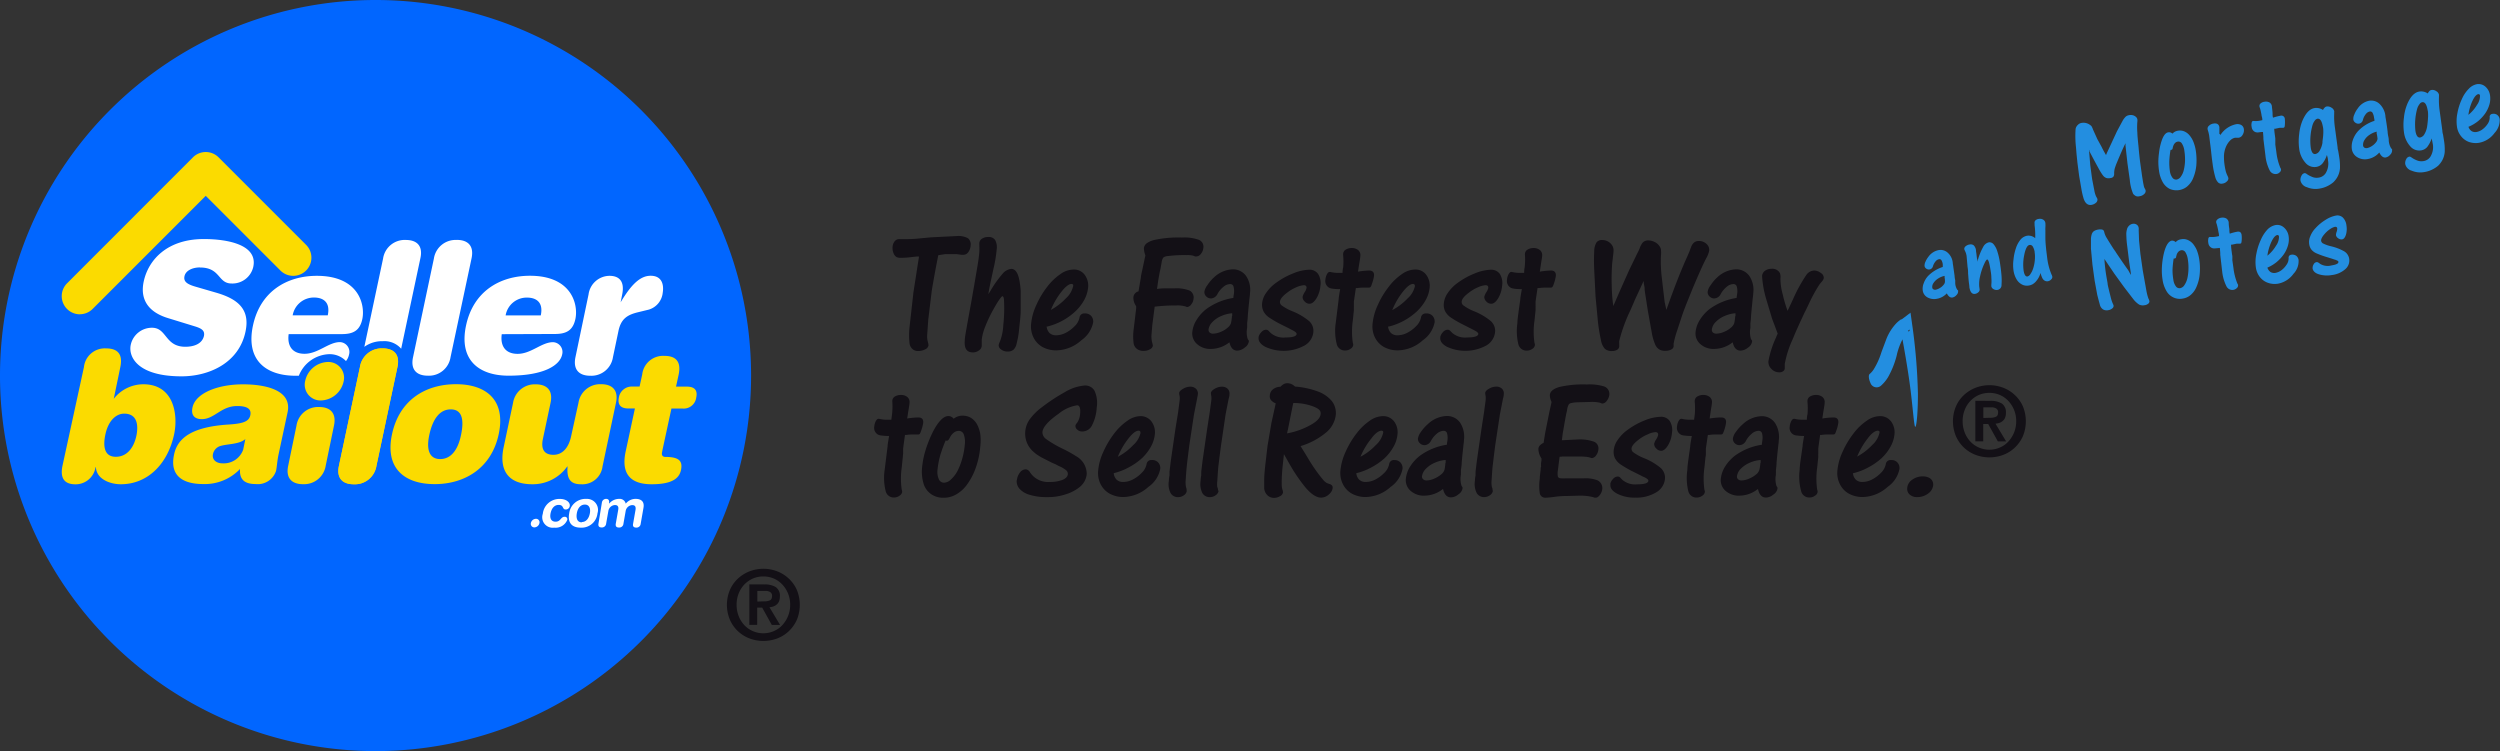 <svg xmlns="http://www.w3.org/2000/svg" xmlns:xlink="http://www.w3.org/1999/xlink" viewBox="0 0 381.31 114.57"><rect x="0" y="0" width="381.31" height="114.57" fill="#333333" stroke="none"/><style><![CDATA[.A{fill:#131016}.C{fill:#fff}.D{fill:#fbdb00}.F{fill:#238ee0}]]></style><path class="A" d="M143.12 38.88q-.55 2.73-1 5.43l-.54 4.46-.16 2.3a3.23 3.23 0 0 0 .08 1 2.69 2.69 0 0 1 .12.61.82.82 0 0 1-.5.6 2.31 2.31 0 0 1-1.09.26 1.23 1.23 0 0 1-.84-.29 1.37 1.37 0 0 1-.45-.78 11.27 11.27 0 0 1 0-2.7l.58-5.18.85-5.46h-.4l-.9.1a11 11 0 0 1-1.49.09 1.4 1.4 0 0 1-.61-.1 1.13 1.13 0 0 1-.38-.38 2 2 0 0 1-.25-1.18 1.48 1.48 0 0 1 .33-.87.87.87 0 0 1 .71-.32h1.15c.3 0 .93 0 1.86-.1l1.08-.1.72-.07 4-.2a3 3 0 0 1 1.65.34 1.21 1.21 0 0 1 .4 1.13 1.83 1.83 0 0 1-.36 1 .9.9 0 0 1-.73.39h-.33l-.73-.1h-1.73l-1.06.17m7.67 5.9l.28-.44a16.67 16.67 0 0 1 1.84-2.6 2 2 0 0 1 1.36-.78c.66 0 1.1.72 1.3 2.16a10.69 10.69 0 0 1 .13 1.27q0 1.08 0 1.47v1.43c0 .55-.05 1-.1 1.55l-.2 1.88a13.85 13.85 0 0 1-.32 1.63 1.76 1.76 0 0 1-.46.92 1.3 1.3 0 0 1-.89.3 1.56 1.56 0 0 1-1-.31.77.77 0 0 1-.39-.68 2.37 2.37 0 0 1 .2-.56 8 8 0 0 0 .51-2.52 23.2 23.2 0 0 0 .11-3.64c0-.5-.12-.73-.25-.73s-.6.63-1.3 1.88a20.37 20.37 0 0 0-1.27 2.63 8 8 0 0 0-.58 2.1v.98a.91.91 0 0 1-.43.68 1.52 1.52 0 0 1-.93.3q-1.38 0-1.23-1.8c0-.4.1-.9.2-1.52l.35-1.95.43-2.36.43-2.45.45-2.64q.3-1.7.36-2.6a9.71 9.71 0 0 0 0-1v-.36a.88.88 0 0 1 .42-.67 1.63 1.63 0 0 1 .94-.25 1.15 1.15 0 0 1 1.06.47 2.37 2.37 0 0 1 .22 1.5 20.51 20.51 0 0 1-.49 2.91l-.38 1.76-.25 1.2-.14.84m9.47 2.47a9.19 9.19 0 0 0 2.34-1.78 3.54 3.54 0 0 0 1.11-1.83.45.45 0 0 0 0-.28.33.33 0 0 0-.24-.1c-.42 0-.95.44-1.57 1.23a11.41 11.41 0 0 0-1.59 2.76m-.63 2.5a1.57 1.57 0 0 0 .45 1 1.41 1.41 0 0 0 1 .34 3.33 3.33 0 0 0 1.41-.35 5.22 5.22 0 0 0 1.37-1 2.53 2.53 0 0 0 .78-1.35.71.71 0 0 1 .78-.63 1.21 1.21 0 0 1 1 .38 1.25 1.25 0 0 1 .3 1 4.37 4.37 0 0 1-1.8 2.71 5.84 5.84 0 0 1-3.81 1.54 4.36 4.36 0 0 1-2.11-.51 3.42 3.42 0 0 1-1.38-1.46 3.84 3.84 0 0 1-.36-2.09 8.73 8.73 0 0 1 .79-2.84 13.25 13.25 0 0 1 1.69-2.83 8.69 8.69 0 0 1 2-1.91 3.51 3.51 0 0 1 2-.69 2 2 0 0 1 1.68.79 2.77 2.77 0 0 1 .53 2 5 5 0 0 1-.6 1.87 7.13 7.13 0 0 1-1.35 1.73 9.69 9.69 0 0 1-4.28 2.31m16.4-3.14l-.38 2.93-.1 1.25a3.84 3.84 0 0 0 .09 1.43 2 2 0 0 1 .1.45.76.76 0 0 1-.45.55 1.81 1.81 0 0 1-.95.24 1.62 1.62 0 0 1-1-.28 1.34 1.34 0 0 1-.52-.79 8.07 8.07 0 0 1 0-2.29l.37-3.1v-.36a2.22 2.22 0 0 1-.42-1.34 1 1 0 0 1 .78-.92l.37-2.17c0-.25.14-.77.3-1.54l.16-.76.16-.75.06-.26a3.42 3.42 0 0 1-.23-1.08 1.07 1.07 0 0 1 .43-.77 3.21 3.21 0 0 1 1.21-.52 17.12 17.12 0 0 1 4.15-.36 6.57 6.57 0 0 1 2.63.36 1.14 1.14 0 0 1 .65 1.24 1.66 1.66 0 0 1-.36.87.91.91 0 0 1-.64.41 1.17 1.17 0 0 1-.26 0L182 39a3.59 3.59 0 0 0-1-.09 20.45 20.45 0 0 0-2.92.15 1.24 1.24 0 0 0-.63.21 1.42 1.42 0 0 0-.26.67L177 41l-.1.45c-.03.1-.05.28-.1.53l-.14.77-.14 1-.05.32a9.34 9.34 0 0 1 1.22-.09h1.4a5.64 5.64 0 0 1 2.38.35 1.19 1.19 0 0 1 .57 1.26 1.54 1.54 0 0 1-.34.83.89.89 0 0 1-.63.41.77.77 0 0 1-.23-.08 4.26 4.26 0 0 0-1.43-.16 26.47 26.47 0 0 0-3.33.19m11.86 1.44v-.44a4.89 4.89 0 0 0-1.66.42 4 4 0 0 0-1.36.92 2 2 0 0 0-.59 1.14.55.55 0 0 0 .18.46.74.74 0 0 0 .53.17 3.18 3.18 0 0 0 1.22-.3 3.65 3.65 0 0 0 1.14-.75 1.47 1.47 0 0 0 .35-.54 6.92 6.92 0 0 0 .15-1.08m-.4 4a4.59 4.59 0 0 1-2.8 1 3 3 0 0 1-2.13-.75 2.13 2.13 0 0 1-.71-1.87 4.23 4.23 0 0 1 .67-1.84 6.24 6.24 0 0 1 1.51-1.66 9.5 9.5 0 0 1 4.08-1.66c0-.26.06-.48.08-.63a2.82 2.82 0 0 0-.07-1.14.51.51 0 0 0-.54-.34 1.61 1.61 0 0 0-1 .43 3.73 3.73 0 0 0-.88 1.05 1.18 1.18 0 0 1-1 .71 1 1 0 0 1-.73-.31.89.89 0 0 1-.28-.73 2.25 2.25 0 0 1 .47-1 5.9 5.9 0 0 1 1-1.18 4.41 4.41 0 0 1 2.8-1.22 2.44 2.44 0 0 1 2.08 1 3.8 3.8 0 0 1 .6 2.66c0 .27-.06.6-.1 1l-.13 1.3-.1 1.08c0 .06 0 .45-.1 1.18v.7a3.49 3.49 0 0 0 .09 1.72l.16.23a.27.27 0 0 1 0 .17 1.35 1.35 0 0 1-.63.9 1.85 1.85 0 0 1-1.13.46c-.6 0-1-.42-1.18-1.24m4.42-.76a1.52 1.52 0 0 1 .42-.8 1 1 0 0 1 .71-.39.61.61 0 0 1 .46.22l.3.3a3 3 0 0 0 2.25.66q1.63 0 1.68-.54c0-.1-.1-.24-.3-.37l-.16-.1-.42-.22q-.23-.13-1.3-.66a16.84 16.84 0 0 1-2-1.14 2.57 2.57 0 0 1-.9-1 2.35 2.35 0 0 1-.19-1.18 3.34 3.34 0 0 1 .64-1.62 6 6 0 0 1 1.51-1.52 11.57 11.57 0 0 1 2.61-1.43 6.84 6.84 0 0 1 2.42-.55 1.56 1.56 0 0 1 1.36.64 2.63 2.63 0 0 1 .36 1.79 4.51 4.51 0 0 1-.6 1.92c-.35.56-.7.84-1.07.84a1 1 0 0 1-.74-.35.9.9 0 0 1-.31-.72 2.17 2.17 0 0 1 .32-.7 1.79 1.79 0 0 0 .28-.66c0-.27-.12-.4-.42-.4a3.54 3.54 0 0 0-1.15.32 6.18 6.18 0 0 0-1.34.78c-.73.55-1.1 1-1.15 1.4a.68.68 0 0 0 .32.62 7.31 7.31 0 0 0 1.55.84 9.63 9.63 0 0 1 2.59 1.52 2 2 0 0 1 .64 1.62 2.63 2.63 0 0 1-1.35 2.1 6.66 6.66 0 0 1-6 .19q-1.12-.62-1-1.44m12.33-7.35c-.58 0-.95-.05-1.1-.08a1.24 1.24 0 0 1-.5-.15 1.17 1.17 0 0 1-.54-1.24 2.2 2.2 0 0 1 .23-.8c.13-.23.26-.35.4-.35a.19.19 0 0 1 .11 0 5.27 5.27 0 0 0 1.37.14h.5c0-.16 0-.45.1-.86a10.14 10.14 0 0 0 0-1.75 1.62 1.62 0 0 1 0-.38.81.81 0 0 1 .41-.57 1.73 1.73 0 0 1 .89-.23 1.49 1.49 0 0 1 1 .33 1 1 0 0 1 .31.9c0 .2-.08.66-.2 1.37l-.15 1a12.61 12.61 0 0 1 1.69-.17q.82 0 .75.84a6.37 6.37 0 0 1-.35 1.29 1.19 1.19 0 0 1-.18.39.39.39 0 0 1-.28.09H208c-.2 0-.53 0-1 .07h-.2l-.3 2.06v.4a1.91 1.91 0 0 1 0 .2v.2a4.16 4.16 0 0 0 0 .49l-.16 1.58a11.79 11.79 0 0 0 0 3.43.68.68 0 0 1 .06.33.79.79 0 0 1-.41.57 1.34 1.34 0 0 1-.83.26 1.26 1.26 0 0 1-1.28-1 8.29 8.29 0 0 1-.15-3.2l.45-3.62c0-.25.1-.78.23-1.57m7.94 3.23a9.19 9.19 0 0 0 2.34-1.78 3.54 3.54 0 0 0 1.11-1.83.39.39 0 0 0-.05-.28.33.33 0 0 0-.24-.1c-.42 0-.95.44-1.57 1.23a11.41 11.41 0 0 0-1.59 2.76m-.63 2.5a1.57 1.57 0 0 0 .45 1 1.41 1.41 0 0 0 1 .34 3.33 3.33 0 0 0 1.41-.35 5.22 5.22 0 0 0 1.37-1 2.53 2.53 0 0 0 .78-1.35.71.71 0 0 1 .78-.63 1.21 1.21 0 0 1 1 .38 1.25 1.25 0 0 1 .3 1 4.37 4.37 0 0 1-1.8 2.71 5.84 5.84 0 0 1-3.81 1.54 4.36 4.36 0 0 1-2.11-.51 3.42 3.42 0 0 1-1.38-1.46 3.84 3.84 0 0 1-.36-2.09 8.73 8.73 0 0 1 .79-2.84 13.29 13.29 0 0 1 1.7-2.83 8.47 8.47 0 0 1 2-1.91 3.51 3.51 0 0 1 2-.69 2 2 0 0 1 1.68.79 2.77 2.77 0 0 1 .53 2 4.8 4.8 0 0 1-.6 1.87 7.13 7.13 0 0 1-1.35 1.73 9.69 9.69 0 0 1-4.28 2.31m7.84 1.67a1.5 1.5 0 0 1 .41-.8 1 1 0 0 1 .72-.39.58.58 0 0 1 .45.22l.3.3a3 3 0 0 0 2.24.66c1.1 0 1.66-.18 1.7-.54 0-.1-.1-.24-.3-.37l-.16-.1-.42-.22-1.3-.66a17.13 17.13 0 0 1-2-1.14 2.74 2.74 0 0 1-.9-1 2.25 2.25 0 0 1-.18-1.18 3.32 3.32 0 0 1 .63-1.62 6.21 6.21 0 0 1 1.51-1.52 11.79 11.79 0 0 1 2.61-1.43 6.93 6.93 0 0 1 2.42-.55 1.59 1.59 0 0 1 1.37.64 2.63 2.63 0 0 1 .35 1.79 4.51 4.51 0 0 1-.6 1.92c-.34.56-.7.84-1.06.84a1 1 0 0 1-.75-.35.94.94 0 0 1-.31-.72 2.43 2.43 0 0 1 .32-.7 1.86 1.86 0 0 0 .29-.66c0-.27-.12-.4-.43-.4a3.54 3.54 0 0 0-1.15.32 6.11 6.11 0 0 0-1.33.78c-.74.55-1.12 1-1.15 1.4a.66.66 0 0 0 .32.62 7.14 7.14 0 0 0 1.54.84 9.46 9.46 0 0 1 2.59 1.52 2 2 0 0 1 .65 1.62 2.68 2.68 0 0 1-1.35 2.1 6.68 6.68 0 0 1-6 .19c-.74-.4-1.1-.9-1-1.44M232 44.1c-.58 0-1-.05-1.1-.08a1.2 1.2 0 0 1-.5-.15 1.17 1.17 0 0 1-.54-1.24 1.87 1.87 0 0 1 .23-.8c.13-.23.26-.35.4-.35a.24.24 0 0 1 .11 0 5.21 5.21 0 0 0 1.37.14h.5c0-.16 0-.45.08-.86a10.14 10.14 0 0 0 .05-1.75 1.61 1.61 0 0 1 0-.38.79.79 0 0 1 .41-.57 1.71 1.71 0 0 1 .89-.23 1.53 1.53 0 0 1 1 .33 1 1 0 0 1 .31.9c0 .2-.1.66-.2 1.37l-.15 1a12.77 12.77 0 0 1 1.69-.17q.82 0 .75.84a6.15 6.15 0 0 1-.34 1.29 1.15 1.15 0 0 1-.19.39.38.38 0 0 1-.28.09h-.76c-.2 0-.54 0-1 .07h-.22l-.3 2.06v.6a1 1 0 0 1 0 .21v.5l-.16 1.58a11.68 11.68 0 0 0 0 3.43.68.68 0 0 1 .06.33.81.81 0 0 1-.41.57 1.39 1.39 0 0 1-.83.26 1.27 1.27 0 0 1-1.29-1 8.55 8.55 0 0 1-.14-3.2c0-.63.2-1.84.44-3.62 0-.25.1-.78.24-1.57m18.72-1.56l-.23.5-1.24 2.68-.66 1.54a24.74 24.74 0 0 0-1.74 4.76 1.41 1.41 0 0 0 0 .3v.38a.35.35 0 0 1 0 .15.62.62 0 0 1-.32.51 1.44 1.44 0 0 1-.77.19 1.6 1.6 0 0 1-1.08-.32 2.45 2.45 0 0 1-.6-1.27 27.91 27.91 0 0 1-.47-2.79l-.37-3.93-.2-4a28.66 28.66 0 0 1 0-3 2.57 2.57 0 0 1 .35-1.26 1 1 0 0 1 .84-.36 1.85 1.85 0 0 1 .94.24 1.78 1.78 0 0 1 .64.64 1.48 1.48 0 0 1 .17.85c0-.08 0 .2-.1.9 0 .25-.07.55-.1.9a30.9 30.9 0 0 0-.07 3.45 23.7 23.7 0 0 0 .24 3.09l.17-.4.8-1.84 1.45-3.25 1.26-2.6a6.37 6.37 0 0 0 .31-.64 3.18 3.18 0 0 1 .45-.9 1.11 1.11 0 0 1 .9-.38 2.18 2.18 0 0 1 .9.21 1.76 1.76 0 0 1 .7.53 1.44 1.44 0 0 1 .32.61 4.82 4.82 0 0 1 0 1.08 20.71 20.71 0 0 0 .14 3.3l.43 3.67.26 1.2.13-.37.34-.94q1.37-3.84 2.73-6.86l.3-.7.24-.64c.25-.7.64-1 1.18-1a1.64 1.64 0 0 1 1.19.43 1.22 1.22 0 0 1 .42 1.06 3.9 3.9 0 0 1-.46 1.16c-.48.92-1.18 2.5-2.1 4.68l-.9 2.23q-.42 1.07-.66 1.77l-.76 2.32a13.6 13.6 0 0 0-.54 2v.4a.61.61 0 0 1-.37.5 1.86 1.86 0 0 1-.87.2 1.74 1.74 0 0 1-1-.24 1.7 1.7 0 0 1-.62-.84 8 8 0 0 1-.48-1.72l-.6-3.35-.42-2.7-.06-.46c0-.15 0-.38-.08-.7s-.06-.63-.1-.95m14.03 5.67v-.44a4.89 4.89 0 0 0-1.66.42 4 4 0 0 0-1.36.92 1.9 1.9 0 0 0-.58 1.14.52.52 0 0 0 .17.46.75.75 0 0 0 .53.17 3.18 3.18 0 0 0 1.22-.3 3.65 3.65 0 0 0 1.14-.75 1.47 1.47 0 0 0 .35-.54 6.92 6.92 0 0 0 .15-1.08m-.4 4a4.59 4.59 0 0 1-2.8 1 3 3 0 0 1-2.13-.75 2.13 2.13 0 0 1-.71-1.87 4.23 4.23 0 0 1 .67-1.84 6.24 6.24 0 0 1 1.51-1.66 9.5 9.5 0 0 1 4.08-1.66c0-.26.07-.48.08-.63a2.65 2.65 0 0 0-.07-1.14.51.51 0 0 0-.54-.34 1.61 1.61 0 0 0-1 .43 3.73 3.73 0 0 0-.88 1.05 1.18 1.18 0 0 1-1 .71 1 1 0 0 1-.73-.31.89.89 0 0 1-.28-.73 2.25 2.25 0 0 1 .47-1 5.9 5.9 0 0 1 1-1.18 4.41 4.41 0 0 1 2.81-1.22 2.44 2.44 0 0 1 2.07 1 3.8 3.8 0 0 1 .6 2.66c0 .27-.06.6-.1 1l-.13 1.3-.1 1.08c0 .06 0 .45-.1 1.18v.7a3.49 3.49 0 0 0 .09 1.72l.16.23a.27.27 0 0 1 0 .17 1.33 1.33 0 0 1-.62.9 1.88 1.88 0 0 1-1.14.46c-.6 0-1-.42-1.18-1.24m6.65-.92l.2-.43-.86-2.3-.9-3a15.81 15.81 0 0 1-.62-3.49 1.1 1.1 0 0 1 .44-.8 1.66 1.66 0 0 1 1-.3 1.28 1.28 0 0 1 1.29.68 1.79 1.79 0 0 1 .07.78 9.13 9.13 0 0 0 .35 2.45 19.57 19.57 0 0 0 .74 2.5l.2-.42.63-1.35a23.42 23.42 0 0 1 2-3.66 1.54 1.54 0 0 1 1.23-.72 1.66 1.66 0 0 1 1 .37.87.87 0 0 1 .46.77 1 1 0 0 1-.24.48l-.4.48a23.18 23.18 0 0 0-1.68 3.08l-.3.62q-.12.26-.3.6l-.7 1.5-.65 1.44-.5 1.2a15.59 15.59 0 0 0-1.18 3.71v.7a.55.55 0 0 1-.25.41.94.94 0 0 1-.57.17 1.65 1.65 0 0 1-1.22-.52 1.47 1.47 0 0 1-.45-1.2 14.77 14.77 0 0 1 1.2-3.68M135.5 66.5a9.47 9.47 0 0 1-1.11-.08 1.24 1.24 0 0 1-.5-.15 1.17 1.17 0 0 1-.54-1.24 2.2 2.2 0 0 1 .23-.8c.13-.23.26-.35.4-.35a.19.19 0 0 1 .11 0 5.27 5.27 0 0 0 1.37.14h.5c0-.16.05-.45.1-.86a10.14 10.14 0 0 0 .05-1.75 1.59 1.59 0 0 1 0-.38.81.81 0 0 1 .41-.57 1.73 1.73 0 0 1 .89-.22 1.49 1.49 0 0 1 1 .33 1 1 0 0 1 .31.89c0 .2-.08.66-.2 1.37l-.15 1a12.25 12.25 0 0 1 1.69-.16c.55 0 .8.28.75.83a6 6 0 0 1-.35 1.29 1.4 1.4 0 0 1-.18.4.39.39 0 0 1-.28.08h-.77c-.2 0-.53 0-1 .07h-.2l-.28 2.06v.4a1.91 1.91 0 0 1 0 .2v.22a4.2 4.2 0 0 0-.05.48l-.16 1.58a11.79 11.79 0 0 0 0 3.43.68.68 0 0 1 .06.33.79.79 0 0 1-.41.57 1.35 1.35 0 0 1-.83.27 1.26 1.26 0 0 1-1.28-1 8.29 8.29 0 0 1-.15-3.2l.45-3.62c0-.25.1-.78.23-1.57m8.63.68a20.63 20.63 0 0 0-.85 2.34 12.72 12.72 0 0 0-.39 2.08 2.78 2.78 0 0 0 .19 1.49.85.85 0 0 0 .83.54 1.53 1.53 0 0 0 1-.47 4.73 4.73 0 0 0 1-1.28 10.13 10.13 0 0 0 .73-1.86 11.66 11.66 0 0 0 .4-2.14 3.47 3.47 0 0 0-.15-1.61.8.8 0 0 0-.79-.54 1.16 1.16 0 0 0-.69.24 1.94 1.94 0 0 0-.54.6l-.2.36q-.15.3-.36.3a.26.26 0 0 1-.17-.05m1.26-3.34a2.07 2.07 0 0 1 1.29-.43 2.48 2.48 0 0 1 1.29.33 2.87 2.87 0 0 1 .9.93 5 5 0 0 1 .52 1.5 7.86 7.86 0 0 1 0 2 12.37 12.37 0 0 1-.67 3.15 9.84 9.84 0 0 1-1.39 2.66 5.23 5.23 0 0 1-1.59 1.43 3.79 3.79 0 0 1-1.91.52 3.24 3.24 0 0 1-1.94-.56 3 3 0 0 1-1.14-1.58 6.29 6.29 0 0 1-.23-2.48 14.43 14.43 0 0 1 .31-1.86 18 18 0 0 1 1.43-3.75c.8-1.48 1.55-2.23 2.27-2.23a1 1 0 0 1 .81.41m9.64 9.4a2.19 2.19 0 0 1 .47-1.2 1.12 1.12 0 0 1 .89-.49.83.83 0 0 1 .61.41 3.27 3.27 0 0 0 3 1.52 5.33 5.33 0 0 0 2-.32c.5-.22.77-.5.8-.87a.72.72 0 0 0-.25-.59 4.51 4.51 0 0 0-1-.6l-.15-.07-.3-.15a1.87 1.87 0 0 0-.32-.16l-.46-.2-1.37-.7a6.76 6.76 0 0 1-.73-.43 4 4 0 0 1-.62-.48 3.64 3.64 0 0 1-1.29-3.16 3.69 3.69 0 0 1 .69-1.84 8.65 8.65 0 0 1 1.9-1.87 27.58 27.58 0 0 1 3.46-2.27 6.92 6.92 0 0 1 3-1 1.61 1.61 0 0 1 1.53.84 4.47 4.47 0 0 1 .32 2.5 6.75 6.75 0 0 1-.69 2.67 1.66 1.66 0 0 1-1.53 1 1 1 0 0 1-.74-.28.69.69 0 0 1-.29-.62.89.89 0 0 1 .24-.4 2.84 2.84 0 0 0 .48-1.47c.07-.8-.1-1.22-.46-1.22a5.88 5.88 0 0 0-2.79 1.26c-1.6 1.12-2.43 2.06-2.5 2.8a1.26 1.26 0 0 0 .55 1.08 17 17 0 0 0 2.63 1.53 19.31 19.31 0 0 1 1.95 1.09 3.1 3.1 0 0 1 1.62 2.74 2.86 2.86 0 0 1-1.12 2 6.23 6.23 0 0 1-2.07 1.07 8.35 8.35 0 0 1-2.53.43h-.72a8.43 8.43 0 0 1-2.33-.37 3.27 3.27 0 0 1-1.48-.9 1.75 1.75 0 0 1-.43-1.32m15.43-3.56a9 9 0 0 0 2.34-1.78 3.52 3.52 0 0 0 1.11-1.82.44.44 0 0 0-.05-.28.3.3 0 0 0-.24-.1c-.42 0-.95.43-1.57 1.22a11.41 11.41 0 0 0-1.59 2.76m-.63 2.5a1.57 1.57 0 0 0 .45 1 1.41 1.41 0 0 0 1 .34 3.18 3.18 0 0 0 1.41-.35 5.18 5.18 0 0 0 1.37-1 2.55 2.55 0 0 0 .78-1.36.71.71 0 0 1 .78-.63 1.21 1.21 0 0 1 1 .38 1.25 1.25 0 0 1 .3 1 4.35 4.35 0 0 1-1.8 2.71 5.88 5.88 0 0 1-3.81 1.55 4.37 4.37 0 0 1-2.11-.52 3.42 3.42 0 0 1-1.38-1.46 3.82 3.82 0 0 1-.36-2.09 8.61 8.61 0 0 1 .79-2.83 13.75 13.75 0 0 1 1.69-2.84 8.69 8.69 0 0 1 2-1.91 3.51 3.51 0 0 1 1.95-.69 2.06 2.06 0 0 1 1.68.79 2.77 2.77 0 0 1 .53 2 5 5 0 0 1-.6 1.87 7.18 7.18 0 0 1-1.35 1.74 9.65 9.65 0 0 1-2 1.4 9.2 9.2 0 0 1-2.32.9m11.15 2.66a1 1 0 0 1-.43.7 1.56 1.56 0 0 1-.93.3 1.28 1.28 0 0 1-1.12-.63 3 3 0 0 1-.26-1.86c0-.06 0-.35.1-.85q0-.18 0-.27v-.3l.2-1.65.7-4.85.4-2.46.24-1.85a2.59 2.59 0 0 0 0-.69 3 3 0 0 1-.07-.44c0-.24.22-.47.6-.68a2.09 2.09 0 0 1 1.09-.32 1.2 1.2 0 0 1 .88.32 1 1 0 0 1 .28.85c0 .1-.05.3-.12.67l-.47 2.4-.72 4.75-.23 1.84-.13 1.1-.1 1.05-.1 1.5a3.88 3.88 0 0 0 .06.79l.08.3a.59.59 0 0 1 0 .27m4.9.01a1 1 0 0 1-.44.7 1.52 1.52 0 0 1-.93.3 1.28 1.28 0 0 1-1.11-.63 3.07 3.07 0 0 1-.27-1.86c0-.06 0-.35.1-.85a1.3 1.3 0 0 1 0-.27v-.3l.2-1.65.7-4.85.38-2.46.25-1.85a2.54 2.54 0 0 0 0-.69 4.21 4.21 0 0 1-.06-.44c0-.24.22-.47.58-.68a2.12 2.12 0 0 1 1.1-.32 1.22 1.22 0 0 1 .88.32 1 1 0 0 1 .27.85c0 .1 0 .3-.12.67l-.47 2.4-.7 4.75-.24 1.84-.13 1.1c-.04.27-.06.54-.1 1.05l-.1 1.5a3.37 3.37 0 0 0 0 .79l.1.3a.77.77 0 0 1 0 .27m10.65-9.22l-.1.5a11.54 11.54 0 0 0 3.6-1.29c1-.56 1.47-1.1 1.52-1.67s-.35-.84-1.17-1.16a8.46 8.46 0 0 0-3-.51l-.08.33-.76 3.8m-1.9-4.1a1.78 1.78 0 0 1-.68-.5.93.93 0 0 1-.16-.68 1.27 1.27 0 0 1 .49-.95 1.89 1.89 0 0 1 1.14-.38 2 2 0 0 1 .54-.43 1.12 1.12 0 0 1 .53-.11 1.61 1.61 0 0 1 1.13.51 12.8 12.8 0 0 1 3.53.76 5 5 0 0 1 2.11 1.47 3 3 0 0 1 .59 2.11 4.11 4.11 0 0 1-1.51 2.69 10.93 10.93 0 0 1-3.86 2.05l.2.33.82 1.33a24.71 24.71 0 0 0 2.5 3.58 2.65 2.65 0 0 0 .41.35 2.75 2.75 0 0 0 .45.18.92.92 0 0 1 .41.23.53.53 0 0 1 .1.4 1.33 1.33 0 0 1-.3.69 2.19 2.19 0 0 1-.66.56 1.75 1.75 0 0 1-.81.21c-.7 0-1.5-.52-2.4-1.58a26.33 26.33 0 0 1-1.58-2.18c-.48-.72-1-1.68-1.68-2.87l-.05.48-.17 1.58a24.76 24.76 0 0 0-.12 2.48 3.48 3.48 0 0 0 .09.81 1.49 1.49 0 0 1 .11.5.8.8 0 0 1-.46.56 1.78 1.78 0 0 1-.92.26 1.44 1.44 0 0 1-1-.4 1.66 1.66 0 0 1-.49-1.08v-1.2c0-.56.05-1.14.13-2l.37-3.2.6-3.54.66-3m12.92 8.15a9 9 0 0 0 2.34-1.78 3.52 3.52 0 0 0 1.11-1.82.38.38 0 0 0 0-.28.3.3 0 0 0-.24-.1c-.42 0-1 .43-1.57 1.22a11.41 11.41 0 0 0-1.64 2.76m-.63 2.5a1.57 1.57 0 0 0 .45 1 1.41 1.41 0 0 0 1 .34 3.18 3.18 0 0 0 1.41-.35 5.18 5.18 0 0 0 1.37-1 2.55 2.55 0 0 0 .78-1.36.71.71 0 0 1 .78-.63 1.21 1.21 0 0 1 .95.38 1.25 1.25 0 0 1 .3 1 4.35 4.35 0 0 1-1.8 2.71 5.86 5.86 0 0 1-3.81 1.55 4.37 4.37 0 0 1-2.11-.52 3.34 3.34 0 0 1-1.37-1.46 3.74 3.74 0 0 1-.37-2.09 8.86 8.86 0 0 1 .79-2.83 13.36 13.36 0 0 1 1.7-2.84 8.47 8.47 0 0 1 2-1.91 3.53 3.53 0 0 1 2-.69 2.06 2.06 0 0 1 1.68.79 2.72 2.72 0 0 1 .53 2 4.64 4.64 0 0 1-.6 1.87 7.18 7.18 0 0 1-1.35 1.74 9.65 9.65 0 0 1-2 1.4 9.2 9.2 0 0 1-2.32.9m13.62-1.57v-.44a4.89 4.89 0 0 0-1.66.42 4.13 4.13 0 0 0-1.36.92 2 2 0 0 0-.59 1.14.52.52 0 0 0 .18.46.74.74 0 0 0 .53.18 3.08 3.08 0 0 0 1.22-.31 4.08 4.08 0 0 0 1.14-.74 1.43 1.43 0 0 0 .35-.55 6.92 6.92 0 0 0 .15-1.08m-.4 4a4.58 4.58 0 0 1-2.79 1 3 3 0 0 1-2.13-.75 2.13 2.13 0 0 1-.71-1.87 4.38 4.38 0 0 1 .66-1.84 6.39 6.39 0 0 1 1.51-1.65 9.35 9.35 0 0 1 4.09-1.66c0-.27.06-.48.08-.64a2.82 2.82 0 0 0-.07-1.14.53.53 0 0 0-.54-.34 1.67 1.67 0 0 0-1 .43 3.73 3.73 0 0 0-.88 1.05 1.17 1.17 0 0 1-1 .71 1 1 0 0 1-.73-.31.89.89 0 0 1-.28-.72 2.35 2.35 0 0 1 .46-1 6.31 6.31 0 0 1 1.08-1.21 4.39 4.39 0 0 1 2.8-1.21 2.43 2.43 0 0 1 2.08 1 3.91 3.91 0 0 1 .6 2.66c0 .27-.06.6-.1 1l-.14 1.3-.1 1.08c0 .06 0 .45-.12 1.18v.43a2.6 2.6 0 0 0 0 .28 3.49 3.49 0 0 0 .09 1.72l.15.23v.17a1.35 1.35 0 0 1-.63.9 1.79 1.79 0 0 1-1.13.46c-.6 0-1-.4-1.2-1.24m7.6.2a1 1 0 0 1-.44.7 1.52 1.52 0 0 1-.93.3 1.27 1.27 0 0 1-1.11-.63 3.07 3.07 0 0 1-.27-1.86c0-.06 0-.35.1-.85a1.3 1.3 0 0 1 0-.27v-.3l.2-1.65.7-4.85.38-2.46.25-1.85a3 3 0 0 0 0-.69 4.21 4.21 0 0 1-.06-.44c0-.24.2-.47.58-.68a2.12 2.12 0 0 1 1.1-.32 1.22 1.22 0 0 1 .88.32 1 1 0 0 1 .27.85c0 .1 0 .3-.12.67l-.47 2.4-.72 4.75-.23 1.84-.13 1.1c-.04.27-.06.54-.1 1.05l-.1 1.5a3.37 3.37 0 0 0 .05.79l.1.3a.77.77 0 0 1 0 .27m10.57-5.15h-.33l-.06.43-.2 1.62a2.61 2.61 0 0 0 0 1c.08.17.26.25.55.25a6 6 0 0 0 .66 0h2.72a5 5 0 0 1 2.15.32 1.4 1.4 0 0 1 .54.54 1.37 1.37 0 0 1 .15.73 1.75 1.75 0 0 1-.18.63 1.67 1.67 0 0 1-.38.52.64.64 0 0 1-.43.21h-.17l-.3-.1a8.26 8.26 0 0 0-2.11-.21l-1.8.05c-1 0-1.68.1-2 .14a10.05 10.05 0 0 1-1.27.12.83.83 0 0 1-.9-.69 7.48 7.48 0 0 1 0-2.18c0-.4.08-.88.14-1.42 0-.16 0-.3.05-.42s0-.12 0-.2a1.76 1.76 0 0 0 0-.19s0-.2.07-.56v-.33a2.73 2.73 0 0 1-.47-1.44.88.88 0 0 1 .22-.53 1.92 1.92 0 0 1 .58-.41q.12-.82.27-1.68l.6-3 .28-1.25.06-.3a2.48 2.48 0 0 1-.26-1c0-.6.52-1 1.42-1.28a16.17 16.17 0 0 1 4.21-.39 7.72 7.72 0 0 1 2.58.28 1.2 1.2 0 0 1 .86 1.29 1.72 1.72 0 0 1-.38.91.88.88 0 0 1-.67.43h-.07l-.28-.12a5.46 5.46 0 0 0-1.52-.12l-2 .05a5 5 0 0 0-.91.12.58.58 0 0 0-.39.27 2.37 2.37 0 0 0-.21.69 4.47 4.47 0 0 1-.12.58q-.16.78-.48 2.67c-.06.28-.13.77-.2 1.46l2.4-.12a6.4 6.4 0 0 1 2.52.35 1.09 1.09 0 0 1 .64 1.18 1.69 1.69 0 0 1-.35.9.87.87 0 0 1-.64.41.46.46 0 0 1-.2-.05 2.74 2.74 0 0 0-.63-.14 10.18 10.18 0 0 0-1.12-.05h-2.72m7.47 4.24a1.5 1.5 0 0 1 .41-.8 1 1 0 0 1 .72-.39.56.56 0 0 1 .45.23l.3.3a3 3 0 0 0 2.24.66c1.1 0 1.66-.18 1.7-.53 0-.12-.1-.25-.3-.38l-.16-.1-.45-.2q-.22-.13-1.3-.66a17.13 17.13 0 0 1-2-1.14 2.66 2.66 0 0 1-.9-1 2.25 2.25 0 0 1-.18-1.18 3.25 3.25 0 0 1 .64-1.62 6 6 0 0 1 1.51-1.52 11.5 11.5 0 0 1 2.6-1.43 6.89 6.89 0 0 1 2.42-.54 1.61 1.61 0 0 1 1.37.63 2.64 2.64 0 0 1 .35 1.8 4.46 4.46 0 0 1-.6 1.91c-.34.56-.7.85-1.06.85a1 1 0 0 1-.74-.36.91.91 0 0 1-.32-.72 2.28 2.28 0 0 1 .33-.7 2.05 2.05 0 0 0 .28-.65c0-.28-.12-.42-.43-.42a3.27 3.27 0 0 0-1.14.33 5.91 5.91 0 0 0-1.34.77c-.74.56-1.12 1-1.15 1.4a.66.66 0 0 0 .32.61 7.14 7.14 0 0 0 1.54.84 9.46 9.46 0 0 1 2.59 1.52 2 2 0 0 1 .65 1.62 2.66 2.66 0 0 1-1.35 2.1 5.82 5.82 0 0 1-3.19.8 5.73 5.73 0 0 1-2.77-.61c-.74-.4-1.1-.88-1-1.44m12.3-7.35a9.47 9.47 0 0 1-1.11-.08 1.2 1.2 0 0 1-.5-.15 1.17 1.17 0 0 1-.54-1.24 2 2 0 0 1 .23-.8c.13-.23.26-.35.4-.35a.21.21 0 0 1 .11 0 5.21 5.21 0 0 0 1.37.14h.5c0-.16.05-.45.1-.86a11.31 11.31 0 0 0 0-1.75 1.2 1.2 0 0 1 0-.38.79.79 0 0 1 .41-.57 1.7 1.7 0 0 1 .89-.22 1.51 1.51 0 0 1 1 .33 1 1 0 0 1 .31.89c0 .2-.1.66-.2 1.37l-.15 1a12.37 12.37 0 0 1 1.76-.16c.54 0 .8.28.74.83a5.86 5.86 0 0 1-.34 1.29 1.35 1.35 0 0 1-.19.4.38.38 0 0 1-.28.08h-.76c-.2 0-.54 0-1 .07h-.2l-.3 2.06v.83c0 .06 0 .28-.06.48l-.16 1.58a12.05 12.05 0 0 0 0 3.43.68.68 0 0 1 .06.33.81.81 0 0 1-.41.57 1.4 1.4 0 0 1-.83.27 1.27 1.27 0 0 1-1.29-1 8.55 8.55 0 0 1-.14-3.2c0-.63.2-1.84.44-3.62 0-.25.1-.78.24-1.57m10.5 4.1v-.44a5 5 0 0 0-1.67.42 4.35 4.35 0 0 0-1.36.92 2 2 0 0 0-.58 1.14.54.54 0 0 0 .17.46.77.77 0 0 0 .54.18 3 3 0 0 0 1.21-.31 4 4 0 0 0 1.15-.74 1.4 1.4 0 0 0 .34-.55 5.7 5.7 0 0 0 .16-1.08m-.4 4a4.58 4.58 0 0 1-2.79 1 3.05 3.05 0 0 1-2.14-.75 2.15 2.15 0 0 1-.7-1.87 4.38 4.38 0 0 1 .66-1.84 6.39 6.39 0 0 1 1.51-1.65 9.35 9.35 0 0 1 4.09-1.66c0-.27.06-.48.07-.64a2.69 2.69 0 0 0-.06-1.14.53.53 0 0 0-.54-.34 1.67 1.67 0 0 0-1 .43 3.73 3.73 0 0 0-.88 1.05 1.17 1.17 0 0 1-1 .71 1 1 0 0 1-.74-.31.91.91 0 0 1-.27-.72 2.24 2.24 0 0 1 .46-1 6.31 6.31 0 0 1 1.06-1.18 4.39 4.39 0 0 1 2.8-1.21 2.43 2.43 0 0 1 2.08 1 3.91 3.91 0 0 1 .6 2.66c0 .27-.06.6-.1 1l-.14 1.3-.1 1.08c0 .06 0 .45-.1 1.18v.43a1.31 1.31 0 0 0 0 .28 3.49 3.49 0 0 0 .09 1.72l.15.23v.17a1.35 1.35 0 0 1-.63.9 1.79 1.79 0 0 1-1.13.46c-.6 0-1-.4-1.2-1.24m6.98-8.15a9.47 9.47 0 0 1-1.11-.08 1.24 1.24 0 0 1-.5-.15 1.17 1.17 0 0 1-.54-1.24 2.2 2.2 0 0 1 .23-.8c.13-.23.26-.35.4-.35a.19.19 0 0 1 .11 0 5.27 5.27 0 0 0 1.37.14h.5c0-.16 0-.45.1-.86a10.14 10.14 0 0 0 0-1.75 1.59 1.59 0 0 1 0-.38.81.81 0 0 1 .41-.57 1.73 1.73 0 0 1 .89-.22 1.49 1.49 0 0 1 1 .33 1 1 0 0 1 .31.89c0 .2-.08.66-.2 1.37l-.15 1a12.25 12.25 0 0 1 1.69-.16c.55 0 .8.28.75.83a6 6 0 0 1-.35 1.29 1.4 1.4 0 0 1-.18.4.39.39 0 0 1-.28.08h-.77c-.2 0-.53 0-1 .07h-.2l-.28 2.06v.4a1.91 1.91 0 0 1 0 .2v.22a4.2 4.2 0 0 0 0 .48l-.16 1.58a11.79 11.79 0 0 0 0 3.43.68.68 0 0 1 .06.33.79.79 0 0 1-.41.57 1.35 1.35 0 0 1-.83.27 1.26 1.26 0 0 1-1.28-1 8.29 8.29 0 0 1-.22-3.22c0-.63.2-1.84.45-3.62 0-.25.1-.78.23-1.57m8.03 3.2a9 9 0 0 0 2.34-1.78 3.52 3.52 0 0 0 1.11-1.82.38.38 0 0 0 0-.28.3.3 0 0 0-.24-.1c-.42 0-1 .43-1.57 1.22a11.41 11.41 0 0 0-1.59 2.76m-.63 2.5a1.57 1.57 0 0 0 .45 1 1.41 1.41 0 0 0 1 .34 3.18 3.18 0 0 0 1.41-.35 5.18 5.18 0 0 0 1.37-1 2.55 2.55 0 0 0 .78-1.36.71.71 0 0 1 .78-.63 1.21 1.21 0 0 1 1 .38 1.25 1.25 0 0 1 .3 1 4.35 4.35 0 0 1-1.8 2.71 5.86 5.86 0 0 1-3.81 1.55 4.37 4.37 0 0 1-2.11-.52 3.34 3.34 0 0 1-1.37-1.46 3.74 3.74 0 0 1-.37-2.09 8.61 8.61 0 0 1 .79-2.83 13.36 13.36 0 0 1 1.7-2.84 8.47 8.47 0 0 1 2-1.91 3.51 3.51 0 0 1 2-.69 2.06 2.06 0 0 1 1.68.79 2.77 2.77 0 0 1 .53 2 4.8 4.8 0 0 1-.6 1.87 7.18 7.18 0 0 1-1.35 1.74 9.65 9.65 0 0 1-2 1.4 9.2 9.2 0 0 1-2.32.9m8.22 2.23a1.68 1.68 0 0 1 .77-1.24 2.68 2.68 0 0 1 1.64-.5 2.14 2.14 0 0 1 .84.17 1.21 1.21 0 0 1 .56.48 1.24 1.24 0 0 1 .15.7 1.8 1.8 0 0 1-.78 1.27 2.71 2.71 0 0 1-1.64.54 1.65 1.65 0 0 1-1.17-.39 1.14 1.14 0 0 1-.37-1"/><use xlink:href="#B" class="A"/><path d="M114.56 57.3A57.28 57.28 0 1 1 57.28 0a57.28 57.28 0 0 1 57.28 57.29z" fill="#0166ff"/><path class="C" d="M81.74 79.13a.53.53 0 0 1 .54.65.82.82 0 0 1-.77.66.54.54 0 0 1-.54-.66.81.81 0 0 1 .77-.65zm3.66-3.03c1 0 1.6.55 1.5 1.1a.61.61 0 0 1-.63.51c-.55 0-.23-.7-1.07-.7-.46 0-1.05.3-1.24 1.36-.12.73.14 1.2.78 1.2.8 0 .77-.75 1.38-.75a.38.38 0 0 1 .41.45 1.91 1.91 0 0 1-2 1.21 1.6 1.6 0 0 1-1.74-2.11 2.54 2.54 0 0 1 2.6-2.27zm3.96 0a1.68 1.68 0 0 1 1.77 2.19 2.43 2.43 0 0 1-2.54 2.19c-1.6 0-2-1-1.77-2.2a2.51 2.51 0 0 1 2.54-2.19zm-.62 3.52c.7 0 1.1-.62 1.23-1.33s-.08-1.33-.76-1.33-1.1.57-1.23 1.33.06 1.38.76 1.38zm3.06-2.95a.65.65 0 0 1 .65-.58c.35 0 .5.23.45.58v.15a2 2 0 0 1 1.54-.73.94.94 0 0 1 1 .73 1.93 1.93 0 0 1 1.5-.73c.8 0 1.4.36 1.2 1.4l-.42 2.4a.63.63 0 0 1-.68.58c-.46 0-.54-.27-.48-.58l.37-2.1c.07-.42 0-.75-.5-.75a1.08 1.08 0 0 0-1 .9l-.34 1.94a.63.63 0 0 1-.69.58c-.45 0-.53-.27-.48-.58l.37-2.1c.08-.42 0-.75-.5-.75a1.08 1.08 0 0 0-1 .9l-.34 1.94a.64.64 0 0 1-.69.58c-.45 0-.53-.27-.48-.58zm-43.47-34.6c-4.56 0-8.64 2.36-9.75 7.6s1.95 7.64 6.5 7.64h.5a5.16 5.16 0 0 1 4.63-3.29 3.44 3.44 0 0 1 2.56 1.05 2.29 2.29 0 0 0 .47-1 1.5 1.5 0 0 0-1.39-1.89c-1.74 0-3.33 1.78-5.4 1.78-1.86 0-2.67-1.2-2.42-3h8.1c1.83 0 2.78-.6 3.14-2.33.44-2.18-.55-6.56-6.94-6.56zM50 48.1h-5.36a3.28 3.28 0 0 1 3.25-2.72c1.42 0 2.53.72 2.1 2.72zm49.24-6.04c-1.63 0-3 1.4-4.58 4.05l.22-1.1c.47-2.17-.5-2.94-1.92-2.94a3.26 3.26 0 0 0-3.19 2.83l-2 9.58c-.4 1.94.6 2.83 2.25 2.83a3.33 3.33 0 0 0 3.47-2.83l.84-4c.4-1.9 1.4-2.47 3-2.86l1.64-.4a3 3 0 0 0 2.11-2.56c.2-1.22-.1-2.6-1.84-2.6zM30.5 40.8c3.16 0 2.7 2.44 4.83 2.44a3.26 3.26 0 0 0 3.3-2.53c.72-3.36-3.86-4.25-7.55-4.25-5.55 0-8.44 3.14-9.16 6.47-.6 2.8.75 4.7 3.74 5.6l4 1.23c1.1.33 1.6.66 1.45 1.47-.28 1.22-1.53 1.66-2.84 1.66-3.13 0-2.8-2.9-5.08-2.9a3.3 3.3 0 0 0-3.25 2.61c-.38 1.8 1 4.8 7.75 4.8 4.22 0 8.75-2.05 9.75-6.8.75-3.47-1.22-5-4.4-5.94l-3.1-.9c-1.28-.36-2-.75-1.8-1.64s1.27-1.33 2.36-1.33zm31.4-4.2a3.33 3.33 0 0 0-3.47 2.83L55.57 52.9a4.62 4.62 0 0 1 2.81-.86 3.39 3.39 0 0 1 2.8 1.14v.05l2.93-13.8c.45-1.95-.55-2.83-2.2-2.83zm7.76 0a3.34 3.34 0 0 0-3.48 2.83L63 54.47c-.42 1.94.58 2.83 2.25 2.83a3.33 3.33 0 0 0 3.47-2.83l3.2-15.05c.42-1.95-.58-2.83-2.24-2.83zm14.97 14.34c1.83 0 2.78-.6 3.14-2.33.44-2.17-.56-6.55-6.94-6.55-4.56 0-8.64 2.36-9.75 7.6s1.94 7.64 6.5 7.64c5.52 0 7.83-1.64 8.16-3.22a1.5 1.5 0 0 0-1.39-1.89c-1.75 0-3.33 1.78-5.4 1.78-1.86 0-2.67-1.2-2.42-3zm-4.25-5.55c1.42 0 2.53.72 2.1 2.72h-5.36a3.26 3.26 0 0 1 3.25-2.72z"/><path class="D" d="M52.42 58.14a3.66 3.66 0 0 1-3.46 2.94 2.4 2.4 0 0 1-2.42-2.94A3.65 3.65 0 0 1 50 55.21a2.4 2.4 0 0 1 2.42 2.93zM12.8 56a3.2 3.2 0 0 1 3.39-2.86c1.77 0 2.58.9 2.16 2.86l-1 4.83a5.74 5.74 0 0 1 4.5-2.22c4.78 0 5.3 4.78 4.72 7.58-1 4.7-4.14 7.67-8.14 7.67-1.64 0-3.72-.78-3.8-2.6h-.06a3.07 3.07 0 0 1-3.05 2.61c-1.72 0-2.36-.95-2-2.78zm4.86 13.67c1.94 0 2.86-1.75 3.16-3.3s.1-3.28-1.88-3.28c-1.25 0-2.42 1.1-2.86 3.14s-.06 3.44 1.58 3.44zm24.84-.42c-.22 1-.25 1.9-.4 2.58a2.93 2.93 0 0 1-3.11 2c-2 0-2.47-1-2.38-2.3a7.41 7.41 0 0 1-5.61 2.3c-3.17 0-5.14-1.3-4.45-4.5.5-2.42 2.56-4.22 8.33-4.58 2.17-.14 3.1-.45 3.3-1.42s-.5-1.4-2-1.4c-2.47 0-3.47 2-5.4 2-1.14 0-1.67-.64-1.42-1.78.44-2.14 3.75-3.53 7.72-3.53 3 0 7.55.7 6.78 4.28zm-5.08-2.28c-1 .86-2.8.7-3.94 1.1a1.64 1.64 0 0 0-1 1.2c-.17.86.53 1.4 1.44 1.4a3.15 3.15 0 0 0 3.17-2.08zm7.8-2.05a3.33 3.33 0 0 1 3.47-2.84c1.66 0 2.66.9 2.25 2.84l-1.26 6.1a3.34 3.34 0 0 1-3.47 2.83c-1.67 0-2.67-.9-2.25-2.83z"/><use xlink:href="#C" fill="#fecc00"/><use xlink:href="#C" class="D"/><path class="D" d="M69.55 58.6c4.55 0 7.63 2.36 6.52 7.6s-5.22 7.64-9.77 7.64-7.64-2.36-6.5-7.64 5.2-7.6 9.75-7.6zm-.8 3.84c-1.53 0-2.7 1.22-3.28 3.94-.5 2.4.14 3.64 1.67 3.64s2.67-1.23 3.17-3.64c.58-2.72-.03-3.94-1.56-3.94zm19.48-1a3.35 3.35 0 0 1 3.47-2.84c1.67 0 2.67.9 2.25 2.84l-2.05 9.7a3.1 3.1 0 0 1-3.33 2.72c-1.7 0-2.14-1-2-2.7h-.06a6.44 6.44 0 0 1-5.3 2.7c-4 0-5.06-2.45-4.4-5.6l1.44-6.8a3.35 3.35 0 0 1 3.47-2.84c1.67 0 2.67.9 2.25 2.84l-1.16 5.47c-.34 1.58.2 2.44 1.6 2.44s2.33-1.1 2.7-2.83zm9.72-4.3a3.2 3.2 0 0 1 3.39-2.86c1.78 0 2.58.9 2.17 2.86l-.4 1.83h1.66c1.14 0 1.67.53 1.42 1.67a1.92 1.92 0 0 1-2.11 1.67h-1.67l-1.36 6.3-.08.42c-.08.44.14.66.5.66 2.17 0 2.67.67 2.4 2-.25 1.17-1.2 2.17-4.47 2.17s-4.64-1.6-4-4.86l1.44-6.7h-1c-1.14 0-1.67-.53-1.45-1.67a2 2 0 0 1 2.1-1.67h1.06zm-85.78-9.2a2.77 2.77 0 0 1-1.95-4.72L29.43 24a2.76 2.76 0 0 1 3.91 0l13.28 13.28a2.77 2.77 0 1 1-3.92 3.91L31.38 29.87 14.13 47.12a2.76 2.76 0 0 1-1.96.81z"/><path class="F" d="M296.94 44.74a2.68 2.68 0 0 1-1.56.84 2.09 2.09 0 0 1-1.41-.23 1.4 1.4 0 0 1-.7-1 2.24 2.24 0 0 1 .14-1.14 3.22 3.22 0 0 1 .67-1.12 5.49 5.49 0 0 1 2.24-1.37v-.37a1.58 1.58 0 0 0-.21-.67.35.35 0 0 0-.38-.14.9.9 0 0 0-.52.34 2 2 0 0 0-.38.7.66.66 0 0 1-.53.52.68.68 0 0 1-.49-.12.59.59 0 0 1-.27-.4 1.32 1.32 0 0 1 .13-.64 3.49 3.49 0 0 1 .47-.79 2.49 2.49 0 0 1 1.53-1 1.61 1.61 0 0 1 1.41.4 2.36 2.36 0 0 1 .76 1.5c0 .16.05.35.08.6l.2 1.42s0 .27.1.7v.42a2 2 0 0 0 .31 1l.13.12a.34.34 0 0 1 0 .1.76.76 0 0 1-.25.59 1.06 1.06 0 0 1-.63.38c-.3.05-.6-.16-.84-.63zm-.34-2.4v-.26a2.77 2.77 0 0 0-1 .41 2.21 2.21 0 0 0-.69.67 1 1 0 0 0-.19.72.32.32 0 0 0 .17.25.51.51 0 0 0 .35.06 2.13 2.13 0 0 0 .7-.3 2 2 0 0 0 .58-.55.68.68 0 0 0 .13-.35 3 3 0 0 0-.05-.65zm5-2.67v.24a.73.73 0 0 0 .07-.24 8.77 8.77 0 0 1 .81-2 1.31 1.31 0 0 1 .86-.71.81.81 0 0 1 .71.27 3 3 0 0 1 .57 1.05 10.45 10.45 0 0 1 .42 1.8q.18 1.17.24 2a9.16 9.16 0 0 1 0 1.36.73.73 0 0 1-.62.78.92.92 0 0 1-.6-.12.62.62 0 0 1-.33-.41 1.6 1.6 0 0 1 0-.31 5.25 5.25 0 0 0 0-1c0-.44-.07-.85-.13-1.2q-.25-1.63-.5-1.6c-.1 0-.26.23-.44.63a9 9 0 0 0-.64 1.89 5.11 5.11 0 0 0-.14 1.61l.06.42a.49.49 0 0 1-.18.43.9.9 0 0 1-.51.26c-.46.08-.75-.27-.87-1 0-.27-.08-.64-.12-1.1l-.08-1c0-.22 0-.57-.08-1l-.15-1.7a2.76 2.76 0 0 0-.27-.81.8.8 0 0 1-.08-.21.5.5 0 0 1 .21-.44 1.14 1.14 0 0 1 .62-.27.72.72 0 0 1 .64.16 1.32 1.32 0 0 1 .32.76c0 .22.06.4.07.58l.07.6a2 2 0 0 0 .08.28zm8.82-3.34a12.14 12.14 0 0 0-.1-2 .3.3 0 0 0 0-.11v-.2a.47.47 0 0 1 .14-.41.86.86 0 0 1 .5-.22.94.94 0 0 1 .67.11.68.68 0 0 1 .34.53 5 5 0 0 1 0 .68 2.76 2.76 0 0 0 0 .41v1.1c0 .75.08 1.4.13 1.94l.17 1.36a9.11 9.11 0 0 0 .67 2.42 1.34 1.34 0 0 1 .09.26.51.51 0 0 1-.19.43.86.86 0 0 1-.5.27.77.77 0 0 1-.42-.06 1 1 0 0 1-.36-.32 3.65 3.65 0 0 1-.33-.89 3.25 3.25 0 0 1-.31.75 3.76 3.76 0 0 1-.42.58 2.21 2.21 0 0 1-.49.4 1.74 1.74 0 0 1-.57.19 1.63 1.63 0 0 1-1.05-.16 2.08 2.08 0 0 1-.83-.81 3.69 3.69 0 0 1-.45-1.31 6 6 0 0 1 0-1.7 7.68 7.68 0 0 1 .37-1.73 4 4 0 0 1 .73-1.33 1.71 1.71 0 0 1 1-.56 1.54 1.54 0 0 1 1.21.38zm-.08 2.15a2.22 2.22 0 0 0-.29-.87.48.48 0 0 0-.49-.25c-.36.05-.64.6-.83 1.6a7 7 0 0 0-.08 2.31c.1.64.3.94.6.9a.81.81 0 0 0 .45-.39 3.19 3.19 0 0 0 .41-.85 5.62 5.62 0 0 0 .25-1.26 4.69 4.69 0 0 0-.03-1.2zm10.7-15.13l.18.3.13-.32L322.9 20l.88-1.63a2.46 2.46 0 0 1 .46-.59 1 1 0 0 1 .47-.21 1.25 1.25 0 0 1 .57 0 1.09 1.09 0 0 1 .49.25.67.67 0 0 1 .23.39 1.36 1.36 0 0 1 0 .34 9.68 9.68 0 0 0 0 1.69c0 .4.07 1.1.18 2.17q.08 1 .24 2.3l.3 2.15.16 1 .1.5a2.11 2.11 0 0 0 .1.3l.1.18a.9.9 0 0 1 .08.23.6.6 0 0 1-.23.53 1.15 1.15 0 0 1-.64.32 1 1 0 0 1-.58 0 1.37 1.37 0 0 1-.45-.35 6.89 6.89 0 0 1-.51-2.09l-.36-2.56-.3-2.7v-.37c-.33.64-.75 1.6-1.27 2.85a9.38 9.38 0 0 0-.37 1 3 3 0 0 0-.09.75.78.78 0 0 1-.12.5.59.59 0 0 1-.41.2 1.28 1.28 0 0 1-.66 0 1.18 1.18 0 0 1-.51-.38 8.18 8.18 0 0 1-.63-1l-.34-.62-.4-.74-.46-.87-.25-.48v-.1l-.06-.12.2 2.4.28 2.08.33 1.7a4.06 4.06 0 0 0 .26.91l.15.27a.48.48 0 0 1 .07.2.61.61 0 0 1-.23.53 1.38 1.38 0 0 1-.69.32q-.84.13-1.2-1a12.17 12.17 0 0 1-.29-1.21l-.38-2.2-.26-2-.14-1.36-.08-1a15.54 15.54 0 0 1-.06-2.83 1.14 1.14 0 0 1 .35-.61 1 1 0 0 1 .61-.3 1.66 1.66 0 0 1 1.26.33.81.81 0 0 1 .23.22 3.24 3.24 0 0 1 .21.48l.66 1.46.55 1c.1.16.3.63.6 1.12zm10.32-2.97a1.36 1.36 0 0 1 .82-.44 1.68 1.68 0 0 1 .95.09 2.14 2.14 0 0 1 .78.56 3.58 3.58 0 0 1 .62 1 6.33 6.33 0 0 1 .38 1.37 9.72 9.72 0 0 1 .08 2.28 6.8 6.8 0 0 1-.51 2 3.37 3.37 0 0 1-.86 1.18 2.58 2.58 0 0 1-2.67.4 2.52 2.52 0 0 1-1.06-1 4.84 4.84 0 0 1-.58-1.72 9.44 9.44 0 0 1-.11-1.34 9.78 9.78 0 0 1 .1-1.42 8.39 8.39 0 0 1 .25-1.36c.3-1.13.68-1.74 1.18-1.8a.75.75 0 0 1 .63.21zm-.3 2.48a13 13 0 0 0-.19 1.74 8.9 8.9 0 0 0 .09 1.5 2.11 2.11 0 0 0 .39 1 .66.66 0 0 0 .67.28 1 1 0 0 0 .61-.44 2.72 2.72 0 0 0 .45-1 7 7 0 0 0 .19-1.39 8.73 8.73 0 0 0-.1-1.54 2.65 2.65 0 0 0-.38-1.12.61.61 0 0 0-.63-.29.74.74 0 0 0-.44.24 1.24 1.24 0 0 0-.27.49l-.07.27c0 .15-.1.24-.2.25a.17.17 0 0 1-.12.01zm7.58-2.33v.1a3.79 3.79 0 0 1 2.4-1.68 1.19 1.19 0 0 1 .81.12.83.83 0 0 1 .39.6 1.26 1.26 0 0 1-.17.86.85.85 0 0 1-.62.48h-.56a1.47 1.47 0 0 0-.78.46 3.06 3.06 0 0 0-.63 1 3.9 3.9 0 0 0-.27 1.25 8.57 8.57 0 0 0 .12 1.64 8.25 8.25 0 0 0 .18.86 4.73 4.73 0 0 0 .25.62 1.49 1.49 0 0 1 .12.31.6.6 0 0 1-.23.52 1.1 1.1 0 0 1-.65.33.74.74 0 0 1-.66-.15 1.8 1.8 0 0 1-.45-.81 13.73 13.73 0 0 1-.37-1.71l-.17-1.28-.15-1.37-.25-2a4.75 4.75 0 0 0-.17-.72 1.45 1.45 0 0 1-.07-.26.58.58 0 0 1 .22-.53 1.21 1.21 0 0 1 .66-.32c.54-.1.85.1.92.56v.1a.23.23 0 0 0 0 .11v.5a2.38 2.38 0 0 0 0 .3.46.46 0 0 1 .13.1zm6.54-.4c-.4 0-.67.07-.8.07a1 1 0 0 1-.37-.05.93.93 0 0 1-.58-.81 1.28 1.28 0 0 1 0-.59c0-.18.12-.28.2-.3h.08a3.42 3.42 0 0 0 1-.05l.35-.07c0-.12 0-.32-.1-.62a9 9 0 0 0-.26-1.23.79.79 0 0 1-.08-.26.52.52 0 0 1 .18-.45 1.06 1.06 0 0 1 .58-.25 1.16 1.16 0 0 1 .78.11.8.8 0 0 1 .36.6c0 .14.06.47.1 1 0 .26 0 .5.07.72a7.54 7.54 0 0 1 1.14-.3.52.52 0 0 1 .66.5 4.48 4.48 0 0 1 0 .95.75.75 0 0 1-.06.29.26.26 0 0 1-.18.1h-.53l-.7.15h-.14c0 .45.1.95.16 1.48v.3a.61.61 0 0 1 0 .15.86.86 0 0 1 0 .15v.34l.16 1.13a8.8 8.8 0 0 0 .61 2.41.54.54 0 0 1 .1.22.53.53 0 0 1-.19.45.85.85 0 0 1-.53.27 1 1 0 0 1-1-.53 6.29 6.29 0 0 1-.65-2.23l-.32-2.6c.02-.1-.02-.53-.06-1.06zm9.14-3.37a1.19 1.19 0 0 1 .26-.36.55.55 0 0 1 .31-.16 1.05 1.05 0 0 1 .71.18.82.82 0 0 1 .42.53.49.49 0 0 1 0 .17v.25a11.32 11.32 0 0 0 .1 2l.42 3.1c0 .24.07.44.1.57l.13.8a8.71 8.71 0 0 1 .13 1.84 3.26 3.26 0 0 1-.38 1.3 3.53 3.53 0 0 1-.63.82 4.36 4.36 0 0 1-1 .63 4.06 4.06 0 0 1-1.08.33 3.35 3.35 0 0 1-1.93-.2 1.38 1.38 0 0 1-1-1 1.17 1.17 0 0 1 .14-.73.69.69 0 0 1 .46-.42.47.47 0 0 1 .34.12 4 4 0 0 0 1 .51 1.81 1.81 0 0 0 .84.05 1.52 1.52 0 0 0 1.17-.88 2.76 2.76 0 0 0 .24-1.78c0-.28-.1-.55-.16-.8a4 4 0 0 1-.69 1.32 1.57 1.57 0 0 1-.94.51 1.79 1.79 0 0 1-1.66-.65 3.92 3.92 0 0 1-.94-2.14 8.53 8.53 0 0 1 0-2.21 7.21 7.21 0 0 1 .51-2.08c.5-1.15 1.1-1.78 1.85-1.9a1.82 1.82 0 0 1 1.28.3zm0 2.7c-.16-1-.44-1.42-.87-1.35a.7.7 0 0 0-.39.29 2.1 2.1 0 0 0-.33.63 8.58 8.58 0 0 0-.29 3.45c.1.75.37 1.1.76 1a1 1 0 0 0 .62-.53 3.45 3.45 0 0 0 .41-1.17c0-.37.1-.8.12-1.28a5.84 5.84 0 0 0-.02-1.04zm8.58 3.8a3 3 0 0 1-1.77 1 2.22 2.22 0 0 1-1.6-.29 1.71 1.71 0 0 1-.82-1.24 3 3 0 0 1 .15-1.36 3.93 3.93 0 0 1 .76-1.33 5.94 5.94 0 0 1 2.54-1.61q0-.28-.06-.45a2 2 0 0 0-.24-.79.4.4 0 0 0-.43-.18 1 1 0 0 0-.59.4 2.23 2.23 0 0 0-.43.84.74.74 0 0 1-.59.61.76.76 0 0 1-.56-.14.72.72 0 0 1-.32-.48 1.53 1.53 0 0 1 .15-.77 3.59 3.59 0 0 1 .53-.94 2.73 2.73 0 0 1 1.72-1.16 1.84 1.84 0 0 1 1.61.49 3 3 0 0 1 .88 1.8c0 .2.06.43.1.7l.14.94.1.77s0 .32.12.84l.05.3v.2a2.65 2.65 0 0 0 .36 1.2l.15.15a.24.24 0 0 1 0 .12.89.89 0 0 1-.27.7 1.2 1.2 0 0 1-.71.44c-.37.05-.7-.2-.97-.76zm-.4-2.86v-.32a3.28 3.28 0 0 0-1.08.48 2.48 2.48 0 0 0-.78.8 1.3 1.3 0 0 0-.21.86.42.42 0 0 0 .2.3.58.58 0 0 0 .4.07 2.13 2.13 0 0 0 .79-.35 2.41 2.41 0 0 0 .66-.65 1.06 1.06 0 0 0 .15-.42 6.22 6.22 0 0 0-.12-.77zm7.8-6.16a1.39 1.39 0 0 1 .25-.36.61.61 0 0 1 .32-.16 1 1 0 0 1 .71.18.82.82 0 0 1 .42.53.49.49 0 0 1 0 .17v.25a11.32 11.32 0 0 0 .1 2l.42 3.1c0 .24.07.44.1.57l.13.8a8.71 8.71 0 0 1 .13 1.84 3.26 3.26 0 0 1-.38 1.3 3.53 3.53 0 0 1-.63.82 4.36 4.36 0 0 1-1 .63 4.06 4.06 0 0 1-1.08.33 3.35 3.35 0 0 1-1.93-.2 1.38 1.38 0 0 1-1-1 1.16 1.16 0 0 1 .13-.73.7.7 0 0 1 .47-.42.47.47 0 0 1 .34.12 4 4 0 0 0 1 .51 1.81 1.81 0 0 0 .84.05 1.52 1.52 0 0 0 1.17-.88 2.76 2.76 0 0 0 .24-1.78l-.16-.8a4.45 4.45 0 0 1-.69 1.32 1.57 1.57 0 0 1-.94.51 1.79 1.79 0 0 1-1.66-.65 3.92 3.92 0 0 1-.94-2.14 8.17 8.17 0 0 1 0-2.22 7.22 7.22 0 0 1 .51-2.07c.5-1.15 1.1-1.78 1.85-1.9a1.82 1.82 0 0 1 1.28.3zm0 2.7c-.16-1-.44-1.42-.87-1.35a.65.65 0 0 0-.39.29 2.12 2.12 0 0 0-.34.63 9.08 9.08 0 0 0-.29 3.45c.12.75.38 1.1.77 1a1 1 0 0 0 .62-.53 3.24 3.24 0 0 0 .4-1.17 13.42 13.42 0 0 0 .13-1.28 5.84 5.84 0 0 0-.02-1.04zm6.2 2.4a1.24 1.24 0 0 0 .48.66 1.12 1.12 0 0 0 .76.13 2.17 2.17 0 0 0 .91-.41 3.26 3.26 0 0 0 .78-.83 1.7 1.7 0 0 0 .31-1 .44.44 0 0 1 .42-.52.92.92 0 0 1 .73.16 1 1 0 0 1 .37.65 2.82 2.82 0 0 1-.78 2.1 3.75 3.75 0 0 1-2.37 1.5 3.2 3.2 0 0 1-1.54-.13 2.74 2.74 0 0 1-1.2-.88 2.91 2.91 0 0 1-.62-1.42 6.15 6.15 0 0 1 .06-2.08 8.86 8.86 0 0 1 .69-2.17 5.19 5.19 0 0 1 1.05-1.56 2.29 2.29 0 0 1 1.23-.7 1.58 1.58 0 0 1 1.3.37 2.17 2.17 0 0 1 .71 1.34 3.29 3.29 0 0 1-.09 1.38 4.79 4.79 0 0 1-.64 1.36 6.28 6.28 0 0 1-1.11 1.2 6 6 0 0 1-1.45.85zm0-1.83a5.64 5.64 0 0 0 1.3-1.51 2.34 2.34 0 0 0 .46-1.4.31.31 0 0 0-.08-.19.26.26 0 0 0-.19-.05c-.3.07-.58.4-.87 1a7.28 7.28 0 0 0-.63 2.15zM325 41.94v-.3l-.1-.68-.14-.93-.15-1.2-.15-1.23a14.23 14.23 0 0 1-.14-1.67 2.71 2.71 0 0 1 .09-.94 1.1 1.1 0 0 1 .32-.56 1 1 0 0 1 .54-.29.86.86 0 0 1 .61.11.7.7 0 0 1 .32.51 1.45 1.45 0 0 1 0 .35l.06 1.6.2 2 .36 2.53.55 3.07a7.58 7.58 0 0 0 .31 1.21 1.59 1.59 0 0 1 .16.41.45.45 0 0 1-.18.39 1.06 1.06 0 0 1-.56.23 1.28 1.28 0 0 1-.84-.1 3.63 3.63 0 0 1-.9-.85l-1.38-1.8-1.45-2-.8-1.18-.76-1.13a25.59 25.59 0 0 0 .29 2.58l.2 1.15c0 .25.14.7.27 1.3l.25 1a5.15 5.15 0 0 0 .32.89.6.6 0 0 1 .07.2.47.47 0 0 1-.2.43 1.22 1.22 0 0 1-.61.27 1.13 1.13 0 0 1-.8-.12 1.2 1.2 0 0 1-.48-.71l-.2-.73-.2-.78-.4-2.18-.33-2.4-.23-2.47v-1.4a2.66 2.66 0 0 1 .13-.82.93.93 0 0 1 .34-.46 1.59 1.59 0 0 1 .62-.22 1.44 1.44 0 0 1 .63 0 .4.4 0 0 1 .29.31l.07.27a3.21 3.21 0 0 0 .26.59l.57.93.56.88a1.12 1.12 0 0 1 .12.17l.12.16.17.27.27.4.68 1 .9 1.28zm6.84-5a1.3 1.3 0 0 1 .82-.44 1.7 1.7 0 0 1 1 .09 2.23 2.23 0 0 1 .78.55 4.09 4.09 0 0 1 .62 1 6.34 6.34 0 0 1 .37 1.37 9.21 9.21 0 0 1 .08 2.28 6.24 6.24 0 0 1-.51 2 3.23 3.23 0 0 1-.85 1.18 2.41 2.41 0 0 1-1.23.57 2.32 2.32 0 0 1-1.44-.18 2.38 2.38 0 0 1-1.06-1 4.71 4.71 0 0 1-.58-1.72 8.17 8.17 0 0 1-.11-1.34 11.85 11.85 0 0 1 .34-2.78c.3-1.13.7-1.74 1.2-1.82a.78.78 0 0 1 .58.24zm-.3 2.48a14.7 14.7 0 0 0-.18 1.74 8.9 8.9 0 0 0 .13 1.51 2.12 2.12 0 0 0 .38 1 .67.67 0 0 0 .67.28 1 1 0 0 0 .62-.44 3.19 3.19 0 0 0 .45-1 7 7 0 0 0 .18-1.39 7.83 7.83 0 0 0-.09-1.54 2.8 2.8 0 0 0-.38-1.12.63.63 0 0 0-.64-.29.72.72 0 0 0-.43.24 1.13 1.13 0 0 0-.27.49l-.07.27c0 .15-.1.23-.2.25a.21.21 0 0 1-.17 0zm7.02-1.6l-.78.07a1 1 0 0 1-.37-.05.93.93 0 0 1-.59-.81 1.44 1.44 0 0 1 0-.59.31.31 0 0 1 .2-.3.13.13 0 0 1 .08 0 3.48 3.48 0 0 0 1-.06l.35-.07c0-.12 0-.32-.08-.6a10.21 10.21 0 0 0-.27-1.24 1.12 1.12 0 0 1-.08-.26.5.5 0 0 1 .19-.44 1.08 1.08 0 0 1 .57-.26 1.16 1.16 0 0 1 .78.11.86.86 0 0 1 .37.6c0 .15 0 .47.1 1 0 .26 0 .5.07.72a7.54 7.54 0 0 1 1.14-.3q.57-.1.66.5a4.2 4.2 0 0 1 0 .94 1.92 1.92 0 0 1-.06.3.38.38 0 0 1-.18.09h-.54l-.7.15h-.13c0 .45.08.94.15 1.48l.05.28a1 1 0 0 0 0 .15v.15a3.12 3.12 0 0 0 0 .35l.16 1.12a9.2 9.2 0 0 0 .61 2.41.47.47 0 0 1 .1.22.55.55 0 0 1-.18.45 1 1 0 0 1-.53.28 1 1 0 0 1-1.06-.54 6.51 6.51 0 0 1-.65-2.23l-.3-2.6c.02-.1-.01-.47-.06-1.04zm7.27 3a1.31 1.31 0 0 0 .48.67 1.12 1.12 0 0 0 .76.13 2.17 2.17 0 0 0 .91-.41 3.21 3.21 0 0 0 .77-.83 1.67 1.67 0 0 0 .32-1 .45.45 0 0 1 .42-.53 1 1 0 0 1 .73.16 1 1 0 0 1 .37.66 2.79 2.79 0 0 1-.78 2.09 3.75 3.75 0 0 1-2.37 1.51 3.08 3.08 0 0 1-1.54-.14 2.67 2.67 0 0 1-1.21-.87 3 3 0 0 1-.61-1.42 6.15 6.15 0 0 1 .06-2.08 8.94 8.94 0 0 1 .69-2.18 5.46 5.46 0 0 1 1-1.56 2.34 2.34 0 0 1 1.23-.69 1.51 1.51 0 0 1 1.3.37 2.15 2.15 0 0 1 .71 1.33 3.27 3.27 0 0 1-.09 1.38 4.72 4.72 0 0 1-.64 1.37 6.28 6.28 0 0 1-1.11 1.2 5.92 5.92 0 0 1-1.4.84zm0-1.82a5.64 5.64 0 0 0 1.31-1.51 2.34 2.34 0 0 0 .46-1.4.34.34 0 0 0-.08-.19.22.22 0 0 0-.19-.05c-.3.06-.58.4-.87 1a7.44 7.44 0 0 0-.63 2.15zm6.9 1.94a1 1 0 0 1 .15-.61.62.62 0 0 1 .43-.35.46.46 0 0 1 .35.11l.26.18a2.21 2.21 0 0 0 1.66.22c.76-.12 1.12-.3 1.08-.56 0-.1-.1-.16-.28-.23l-.13-.06-.33-.1c-.12-.05-.45-.15-1-.32a13.72 13.72 0 0 1-1.6-.58 2 2 0 0 1-.78-.58 1.74 1.74 0 0 1-.33-.8 2.16 2.16 0 0 1 .16-1.21 3.75 3.75 0 0 1 .78-1.23 7 7 0 0 1 1.56-1.29 4.41 4.41 0 0 1 1.58-.65 1.2 1.2 0 0 1 1.05.3 2 2 0 0 1 .55 1.22 3.16 3.16 0 0 1-.08 1.41c-.14.43-.34.67-.6.7a.79.79 0 0 1-.58-.17.76.76 0 0 1-.34-.47 1.45 1.45 0 0 1 .11-.53 1.34 1.34 0 0 0 .08-.49c0-.2-.16-.28-.37-.25a2.28 2.28 0 0 0-.74.36 4 4 0 0 0-.78.69c-.42.47-.6.84-.56 1.1a.56.56 0 0 0 .33.4 5.42 5.42 0 0 0 1.21.42 7.5 7.5 0 0 1 2 .78 1.61 1.61 0 0 1 .73 1.07 1.73 1.73 0 0 1-.57 1.62 3.75 3.75 0 0 1-2.07.91 4.19 4.19 0 0 1-2-.12c-.56-.18-.88-.5-.94-.9zm-67.4 17.56c-.32-.66-.37-1.28-.16-1.46a3.17 3.17 0 0 0 .62-.71 11.25 11.25 0 0 0 1.18-2.63l.78-2.08a7.54 7.54 0 0 1 1.51-2.34 4.45 4.45 0 0 1 .61-.51l.16-.12-.18.23-.5.5a5.68 5.68 0 0 0-.53 1.08 2.18 2.18 0 0 0 .17 1.1s-.17-.1-.3-.35a1.38 1.38 0 0 1 0-1 3.76 3.76 0 0 1 1.46-1.57l1.25-.95.22 1.58a88 88 0 0 1 .91 10.83c0 3-.23 5-.4 5s-.3-2-.65-5-1-6.8-1.73-10.6l1.46.63a.8.8 0 0 0-.21.25c-.07.1.08.2.18.14s.27-.56-.33.12a10 10 0 0 0-1.57 3.63 13.38 13.38 0 0 1-1.32 3.28 5.66 5.66 0 0 1-1.08 1.29 1 1 0 0 1-1.56-.35z"/><path d="M199.05 14.85" fill="none" stroke="#8ac3ee" stroke-miterlimit="10" stroke-width=".17"/><use xlink:href="#B" x="-187" y="28" class="A"/><defs ><path id="B" d="M303.57 63.72a2.06 2.06 0 0 0 .85-.15c.23-.1.34-.33.34-.7a.62.62 0 0 0-.12-.4.69.69 0 0 0-.3-.23 1.56 1.56 0 0 0-.4-.11h-1.43v1.62zm0-2.58a3.18 3.18 0 0 1 1.76.41 1.59 1.59 0 0 1 .62 1.42 2 2 0 0 1-.12.73 1.28 1.28 0 0 1-.35.49 1.48 1.48 0 0 1-.5.3 2.44 2.44 0 0 1-.62.13l1.62 2.7h-1.26l-1.47-2.65h-.76v2.64h-1.2v-6.18zm-3.9 4.84a4.26 4.26 0 0 0 .87 1.38 3.85 3.85 0 0 0 1.29.9 4 4 0 0 0 3.19 0 3.66 3.66 0 0 0 1.29-.9 4.51 4.51 0 0 0 1.21-3.12 4.46 4.46 0 0 0-1.21-3.1 3.94 3.94 0 0 0-1.29-.9 4.14 4.14 0 0 0-3.19 0 4.16 4.16 0 0 0-1.29.9 4.22 4.22 0 0 0-.87 1.37 4.59 4.59 0 0 0-.32 1.73 4.68 4.68 0 0 0 .32 1.74m-1.34-4a5.16 5.16 0 0 1 1.22-1.73 5.56 5.56 0 0 1 1.78-1.11 5.88 5.88 0 0 1 4.21 0 5.41 5.41 0 0 1 1.77 1.11 5.33 5.33 0 0 1 1.23 1.73 6 6 0 0 1 0 4.55 5.48 5.48 0 0 1-1.23 1.74 5.25 5.25 0 0 1-1.77 1.11 6 6 0 0 1-4.21 0 5.39 5.39 0 0 1-1.78-1.11 5.3 5.3 0 0 1-1.22-1.74 5.86 5.86 0 0 1 0-4.55"/><path id="C" d="M54.9 55.98a3.35 3.35 0 0 1 3.48-2.84c1.66 0 2.66.9 2.24 2.84l-3.2 15.05a3.33 3.33 0 0 1-3.47 2.83c-1.67 0-2.67-.9-2.25-2.83z"/></defs></svg>